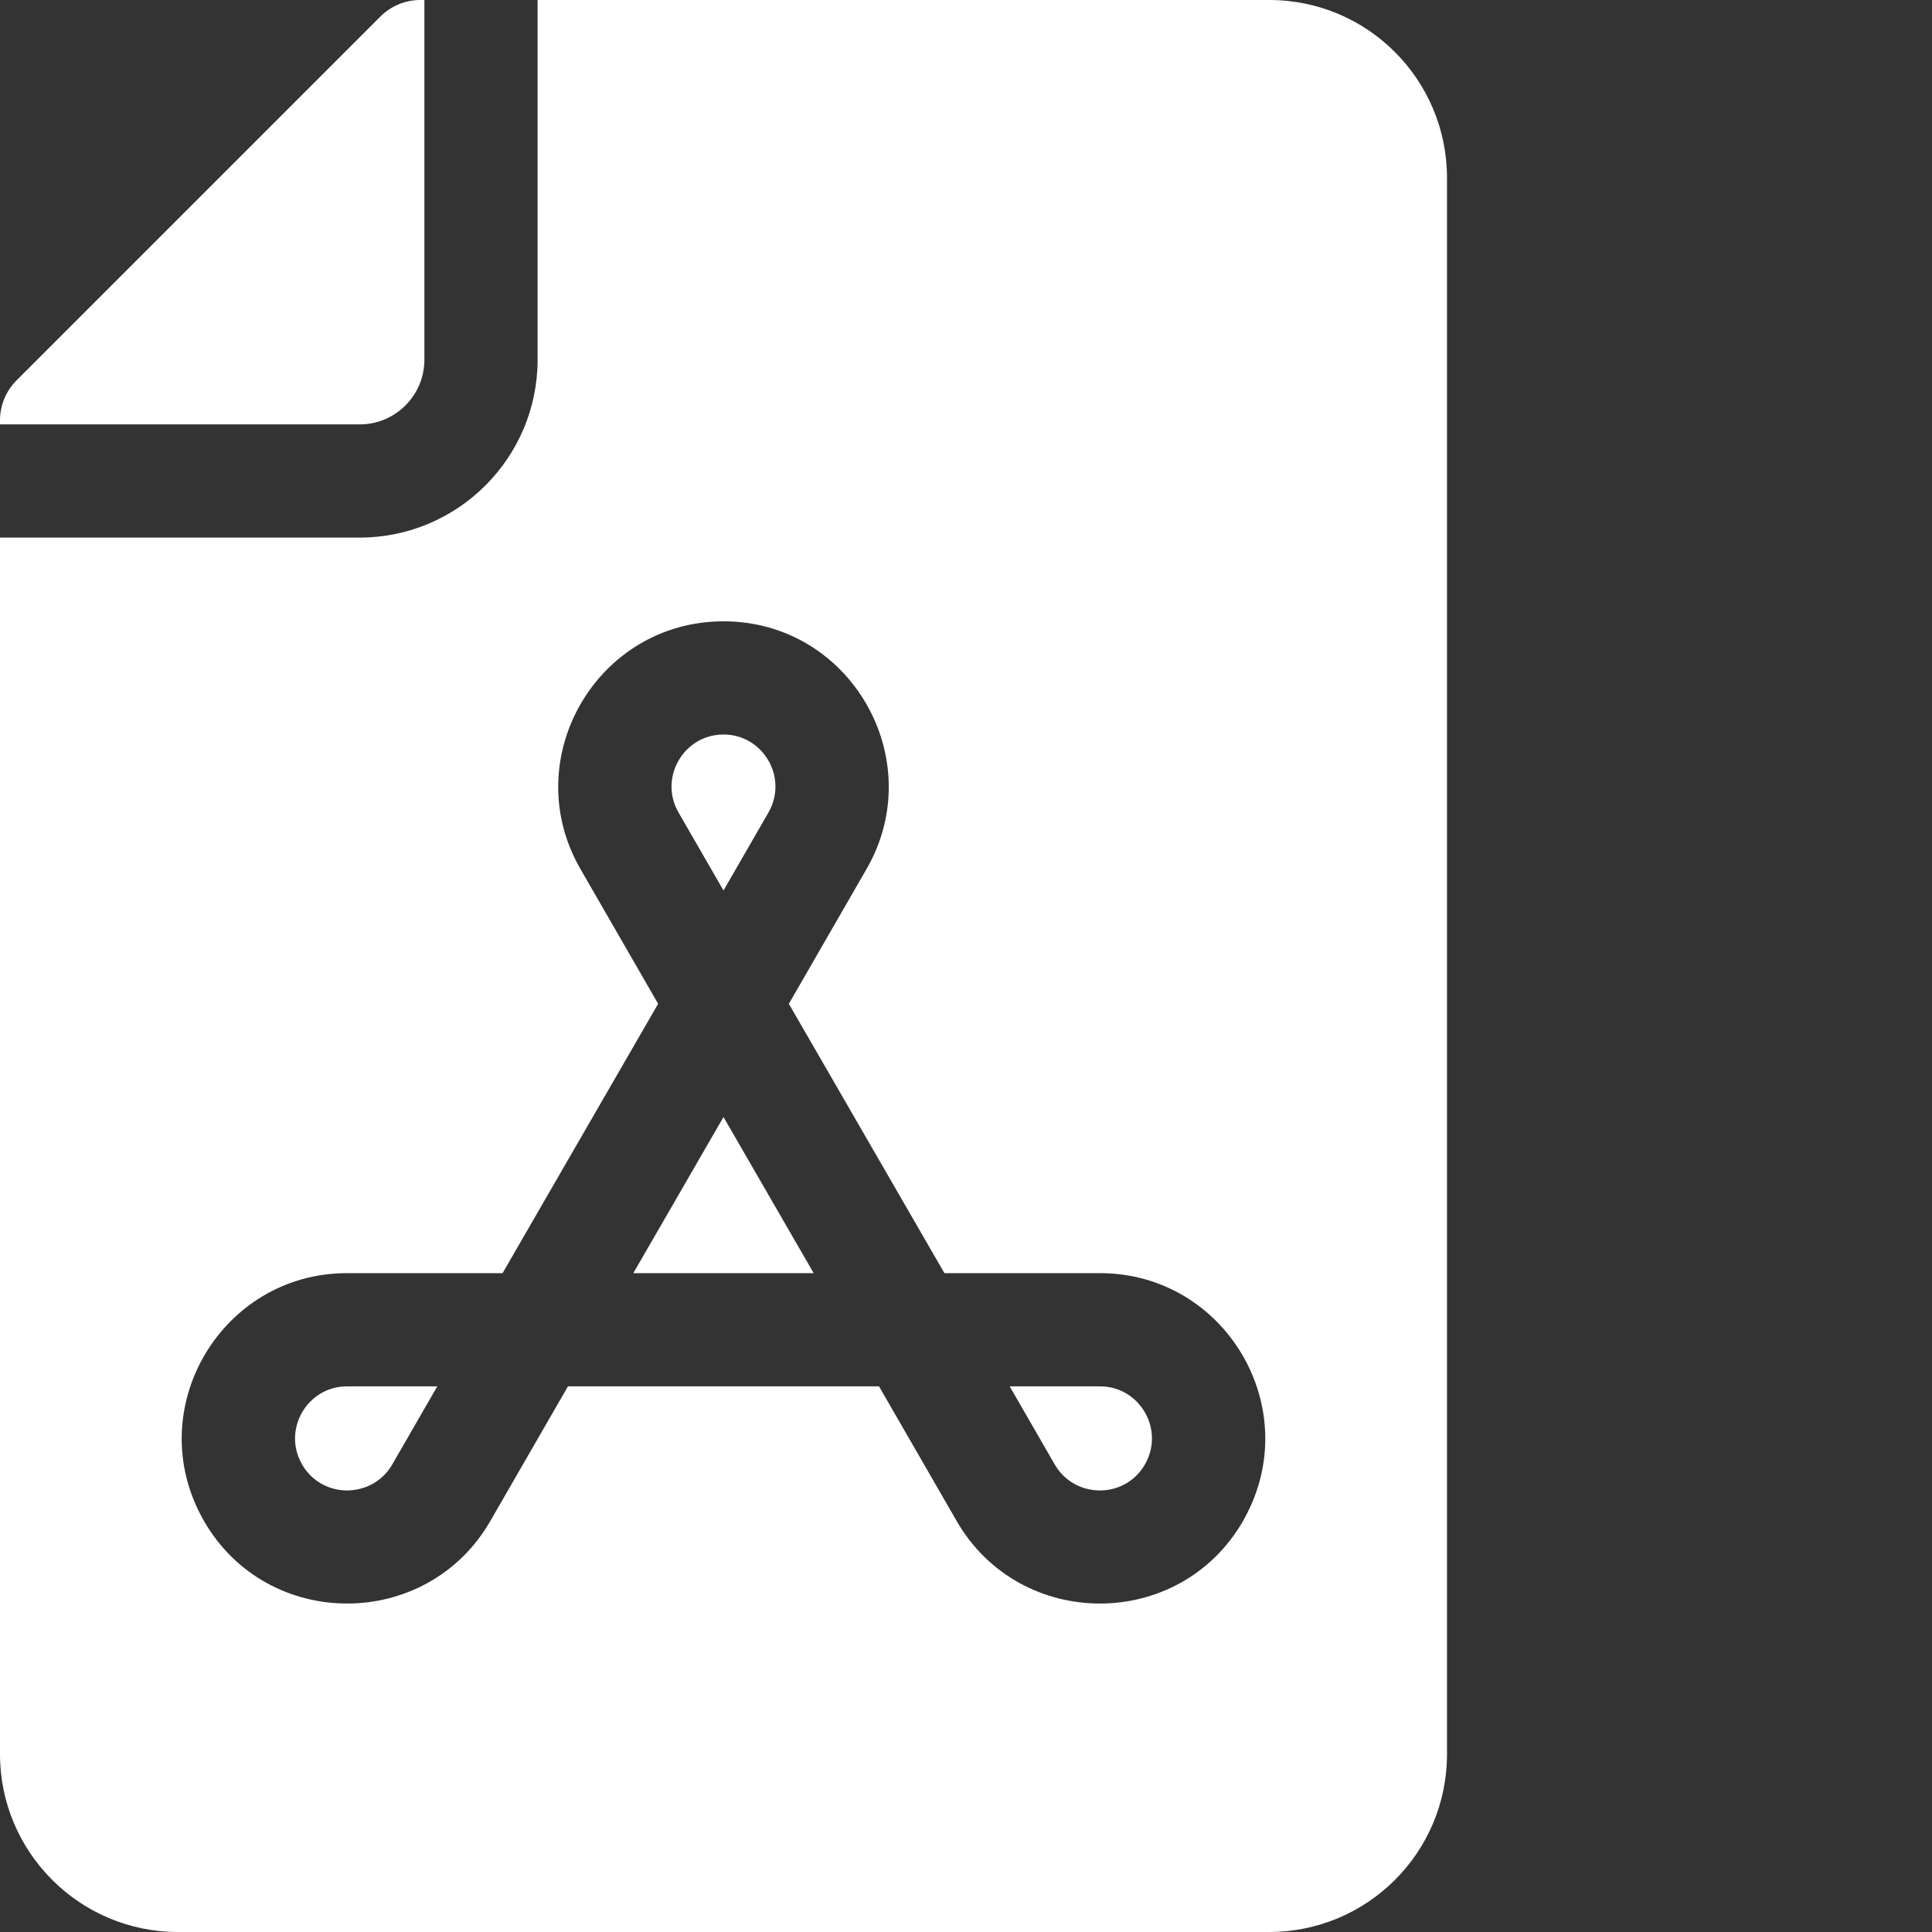 <svg
  xmlns="http://www.w3.org/2000/svg"
  xmlns:xlink="http://www.w3.org/1999/xlink"
  viewBox="0 0 512 512"
  fill="white"
  fill-rule="evenodd"
>
  <rect x="0" y="0" width="512" height="512" fill="#333333" stroke="none"/>
  <path
    d="m112.469 95.332v-95.332h-1.07c-3.977 0-7.793 1.582-10.605 4.395l-96.398 96.398c-2.812 2.812-4.395 6.629-4.395 10.605v1.07h95.336c9.445 0 17.133-7.688 17.133-17.137zm0 0"
  />
  <path
    d="m191.734 235.992 11.906-20.656c5.301-9.184-1.348-20.684-11.906-20.684-10.555 0-17.211 11.496-11.914 20.672zm0 0"
  />
  <path
    d="m80.047 388.07c.082.141.156.277.234.418 5.543 8.91 18.527 8.523 23.672-.387l11.934-20.703h-23.926c-10.555 0-17.211 11.496-11.914 20.672zm0 0"
  />
  <path
    d="m291.508 367.398h-23.926l11.938 20.711c5.129 8.887 18.117 9.305 23.668.379.074-.141.152-.281.234-.418 5.301-9.176-1.359-20.672-11.914-20.672zm0 0"
  />
  <path d="m167.836 337.398h47.797l-23.898-41.379zm0 0" />
  <path
    d="m336.336 0h-193.867v95.332c0 25.988-21.145 47.133-47.133 47.133h-95.336v322.402c0 25.988 21.145 47.133 47.133 47.133h289.203c25.914 0 47.133-20.953 47.133-47.133v-417.734c0-25.914-20.953-47.133-47.133-47.133zm-6.551 402.391c-.121.242-.25.477-.383.711-16.867 29.211-59.094 29.059-75.867 0l-20.582-35.703h-82.438l-20.578 35.695c-16.793 29.098-59.023 29.188-75.871.008-.137-.238-.266-.477-.391-.719-16.141-29.176 5.066-64.984 38.285-64.984h41.227l41.227-71.379-20.578-35.703c-16.82-29.133 4.297-65.664 37.898-65.664 33.641 0 54.699 36.566 37.895 65.672l-20.574 35.695 41.227 71.379h41.227c33.227 0 54.43 35.816 38.277 64.992zm0 0"
  />
</svg>
